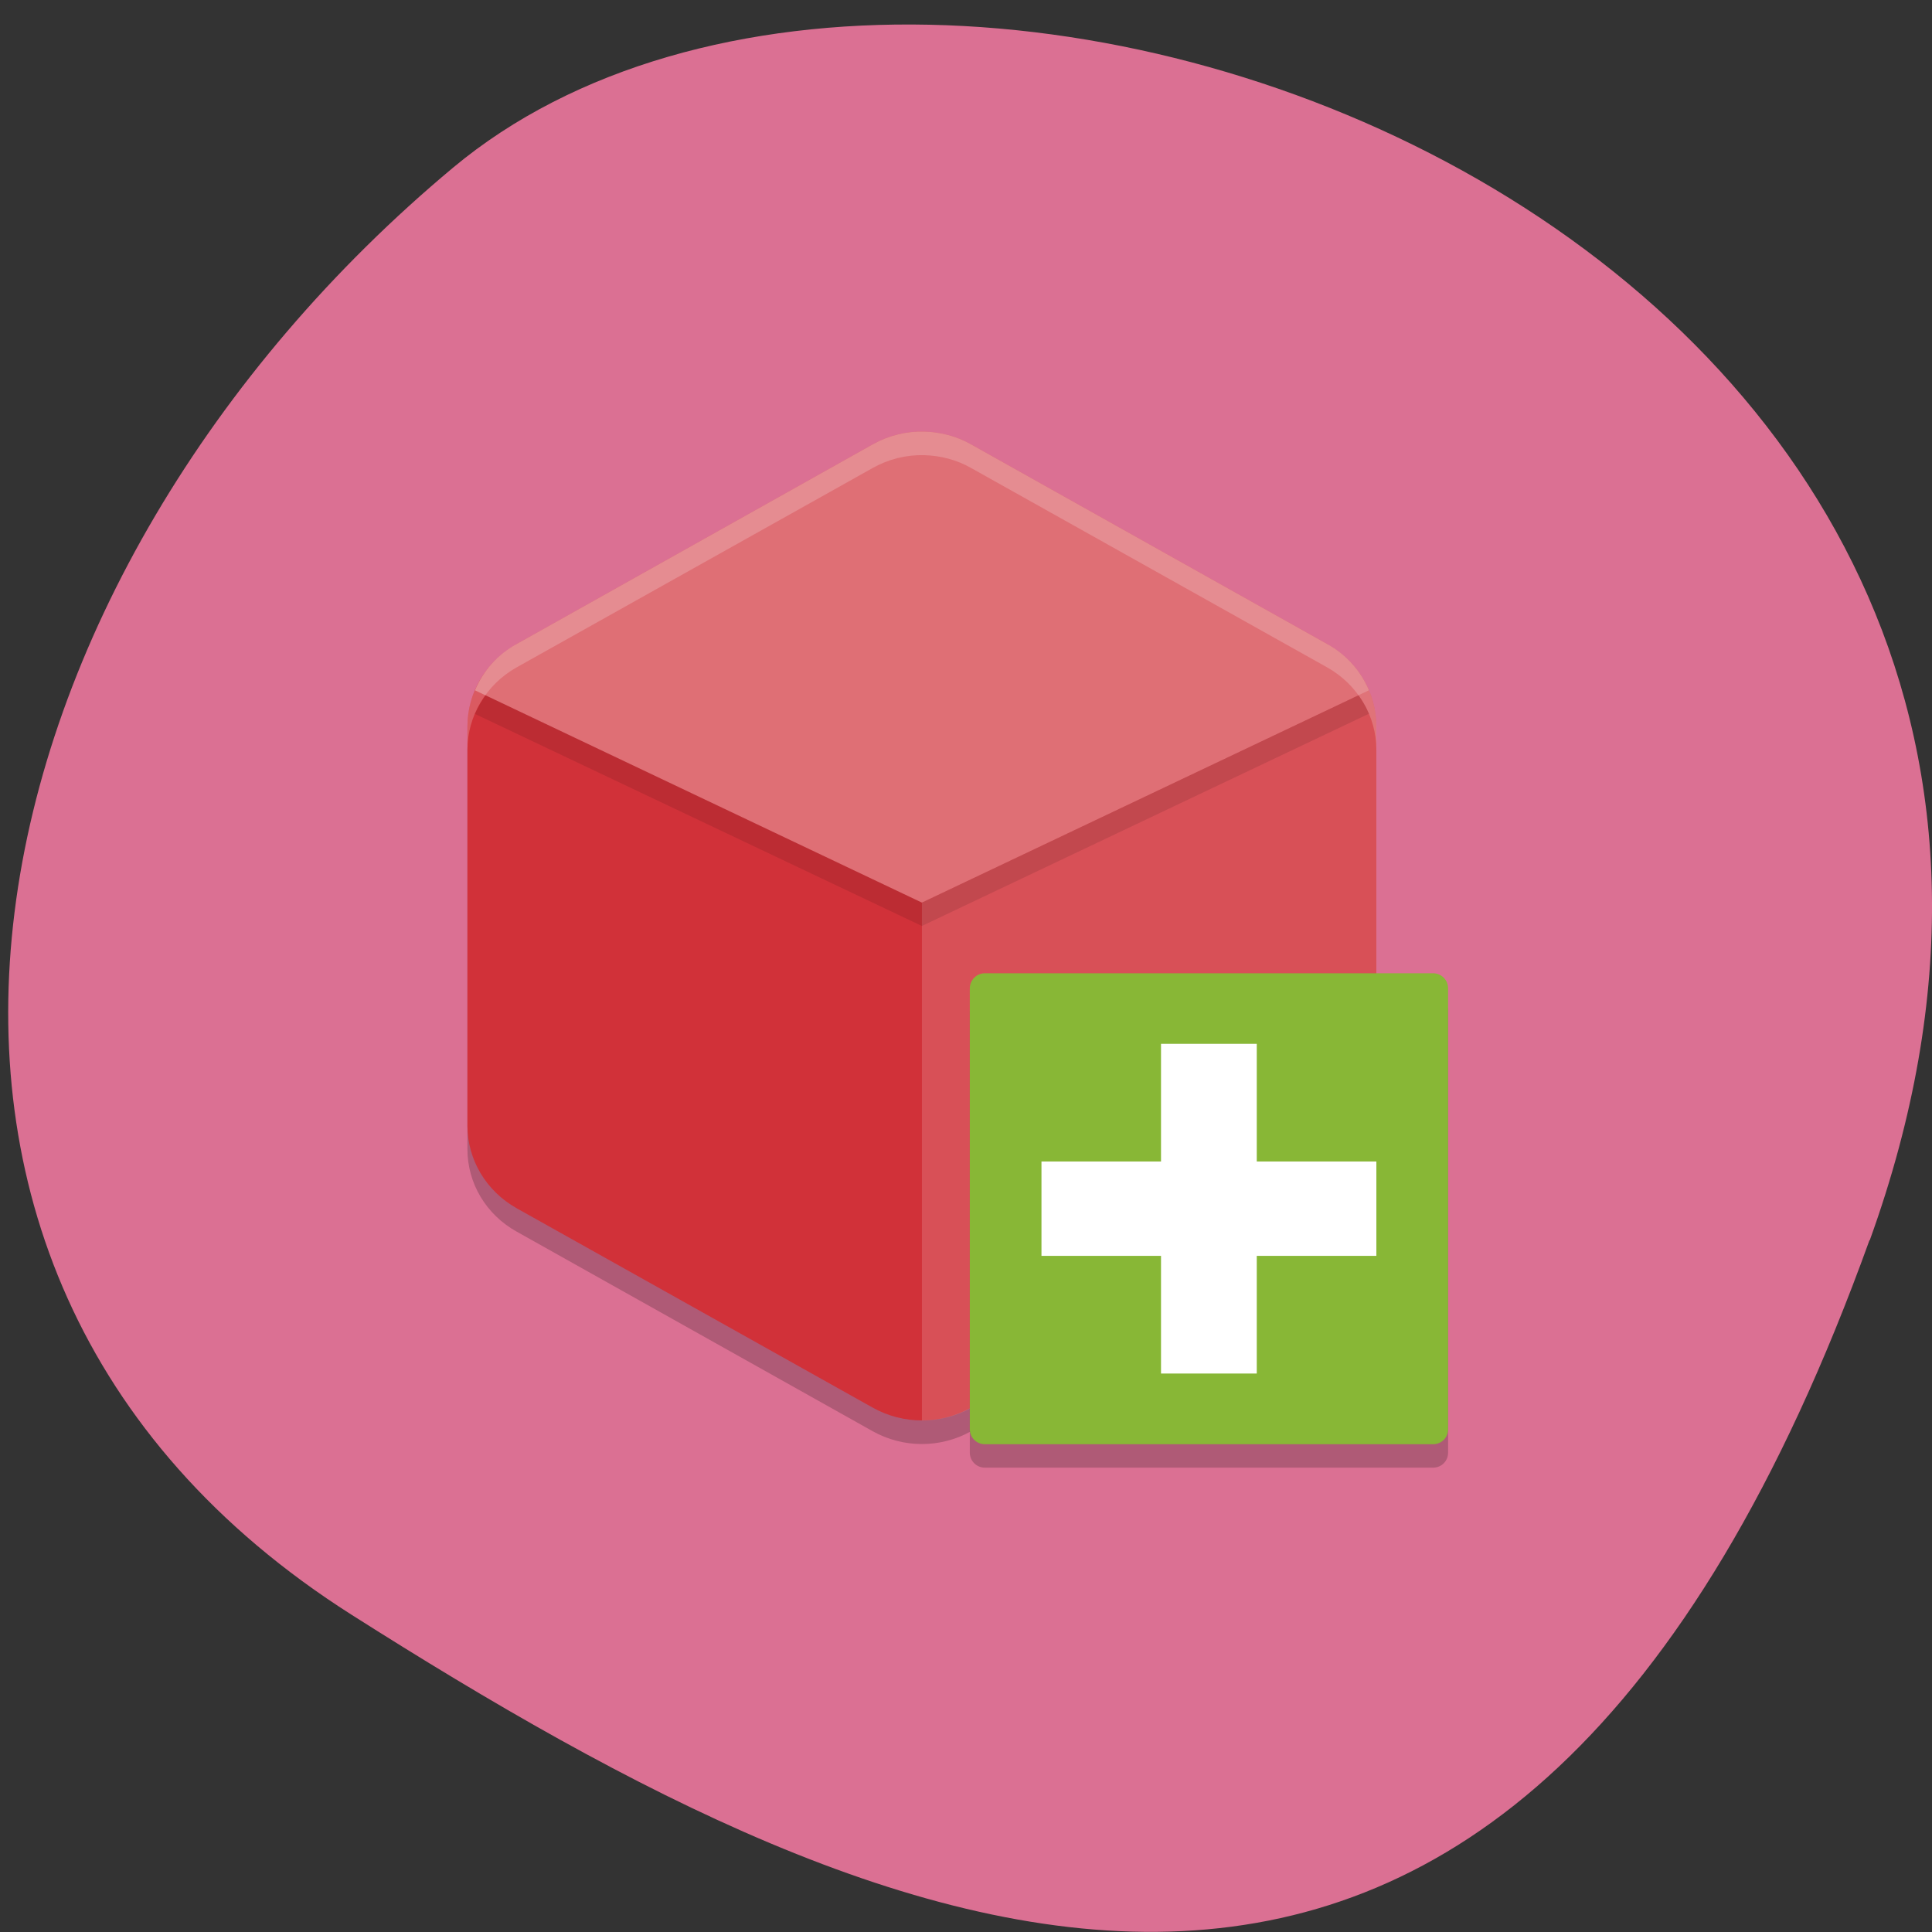 <svg xmlns="http://www.w3.org/2000/svg" viewBox="0 0 32 32"><rect x="0" y="0" width="32" height="32" fill="#333333" stroke="none"/><path d="m 30.969 20.543 c 5.949 -16.465 -15.43 -24.469 -23.465 -17.766 c -8.03 6.699 -10.777 18.19 -1.68 23.969 c 9.1 5.777 19.2 10.262 25.14 -6.203" fill="#db7093"/><path d="m 15.309 7.539 c -0.297 -0.008 -0.594 0.066 -0.852 0.211 l -5.902 3.305 c -0.504 0.285 -0.813 0.805 -0.813 1.367 v 6.613 c 0 0.563 0.309 1.082 0.813 1.363 l 5.902 3.309 c 0.504 0.281 1.121 0.281 1.625 0 l 5.902 -3.305 c 0.504 -0.281 0.813 -0.805 0.813 -1.367 v -6.613 c 0 -0.563 -0.309 -1.082 -0.813 -1.367 l -5.902 -3.305 c -0.234 -0.133 -0.5 -0.203 -0.773 -0.211" fill-opacity="0.2"/><path d="m 15.309 7.148 c -0.297 -0.008 -0.594 0.066 -0.852 0.211 l -5.902 3.309 c -0.504 0.281 -0.813 0.801 -0.813 1.363 v 6.613 c 0 0.563 0.309 1.082 0.813 1.367 l 5.902 3.305 c 0.504 0.281 1.121 0.281 1.625 0 l 5.902 -3.305 c 0.504 -0.281 0.813 -0.801 0.813 -1.363 v -6.617 c 0 -0.563 -0.309 -1.082 -0.813 -1.363 l -5.902 -3.309 c -0.234 -0.133 -0.5 -0.203 -0.773 -0.211" fill="#d13139"/><g fill="#fff"><path d="m 15.309 7.148 c -0.297 -0.008 -0.594 0.066 -0.852 0.211 l -5.902 3.309 c -0.313 0.172 -0.551 0.441 -0.688 0.766 l 7.402 3.516 l 7.406 -3.516 c -0.137 -0.324 -0.379 -0.594 -0.691 -0.766 l -5.902 -3.309 c -0.234 -0.133 -0.5 -0.203 -0.773 -0.211" fill-opacity="0.302"/><path d="m 15.309 7.148 c -0.297 -0.008 -0.594 0.066 -0.852 0.211 l -5.902 3.309 c -0.504 0.281 -0.813 0.801 -0.813 1.363 v 0.391 c 0 -0.563 0.309 -1.082 0.813 -1.367 l 5.902 -3.305 c 0.258 -0.145 0.555 -0.219 0.852 -0.211 c 0.273 0.008 0.539 0.078 0.773 0.211 l 5.902 3.305 c 0.504 0.285 0.813 0.805 0.813 1.367 v -0.391 c 0 -0.563 -0.309 -1.082 -0.813 -1.363 l -5.902 -3.309 c -0.234 -0.133 -0.5 -0.203 -0.773 -0.211" fill-opacity="0.2"/><path d="m 21.984 10.668 c 0.027 0.012 0.051 0.027 0.074 0.047 c -0.023 -0.02 -0.047 -0.035 -0.074 -0.047 m 0.102 0.059 c 0.035 0.027 0.07 0.051 0.105 0.078 c -0.035 -0.027 -0.07 -0.051 -0.105 -0.078 m 0.148 0.113 c 0.027 0.023 0.051 0.047 0.078 0.07 c -0.027 -0.023 -0.051 -0.047 -0.078 -0.07 m 0.102 0.094 c 0.031 0.031 0.063 0.063 0.09 0.094 c -0.027 -0.031 -0.059 -0.063 -0.09 -0.094 m 0.09 0.094 c 0.066 0.082 0.129 0.168 0.18 0.262 c -0.051 -0.094 -0.113 -0.18 -0.18 -0.262 m 0.184 0.273 c 0.023 0.043 0.047 0.086 0.066 0.133 c -0.02 -0.047 -0.043 -0.09 -0.066 -0.133 m 0.066 0.133 l -7.406 3.516 v 8.578 c 0.285 0 0.566 -0.07 0.813 -0.207 l 5.902 -3.309 c 0.504 -0.281 0.813 -0.801 0.813 -1.367 v -6.613 c 0 -0.207 -0.043 -0.41 -0.121 -0.598" fill-opacity="0.149"/></g><path d="m 22.5 11.516 l -7.23 3.434 l -7.227 -3.434 c -0.07 0.098 -0.129 0.199 -0.176 0.309 l 7.402 3.512 l 7.406 -3.516 c -0.047 -0.109 -0.105 -0.211 -0.176 -0.309" fill-opacity="0.102"/><path d="m 16.313 16.508 h 7.422 c 0.141 0 0.25 0.113 0.25 0.25 v 7.301 c 0 0.141 -0.109 0.25 -0.25 0.25 h -7.422 c -0.137 0 -0.25 -0.109 -0.25 -0.25 v -7.301 c 0 -0.137 0.113 -0.25 0.25 -0.25" fill-opacity="0.2"/><path d="m 16.313 16.12 h 7.422 c 0.141 0 0.25 0.113 0.25 0.25 v 7.301 c 0 0.141 -0.109 0.25 -0.25 0.25 h -7.422 c -0.137 0 -0.25 -0.109 -0.25 -0.25 v -7.301 c 0 -0.137 0.113 -0.25 0.25 -0.25" fill="#88b736"/><g fill="#fff"><path d="m 19.23 17.289 h 1.586 v 5.461 h -1.586"/><path d="m 22.797 19.238 v 1.563 h -5.547 v -1.563"/></g></svg>